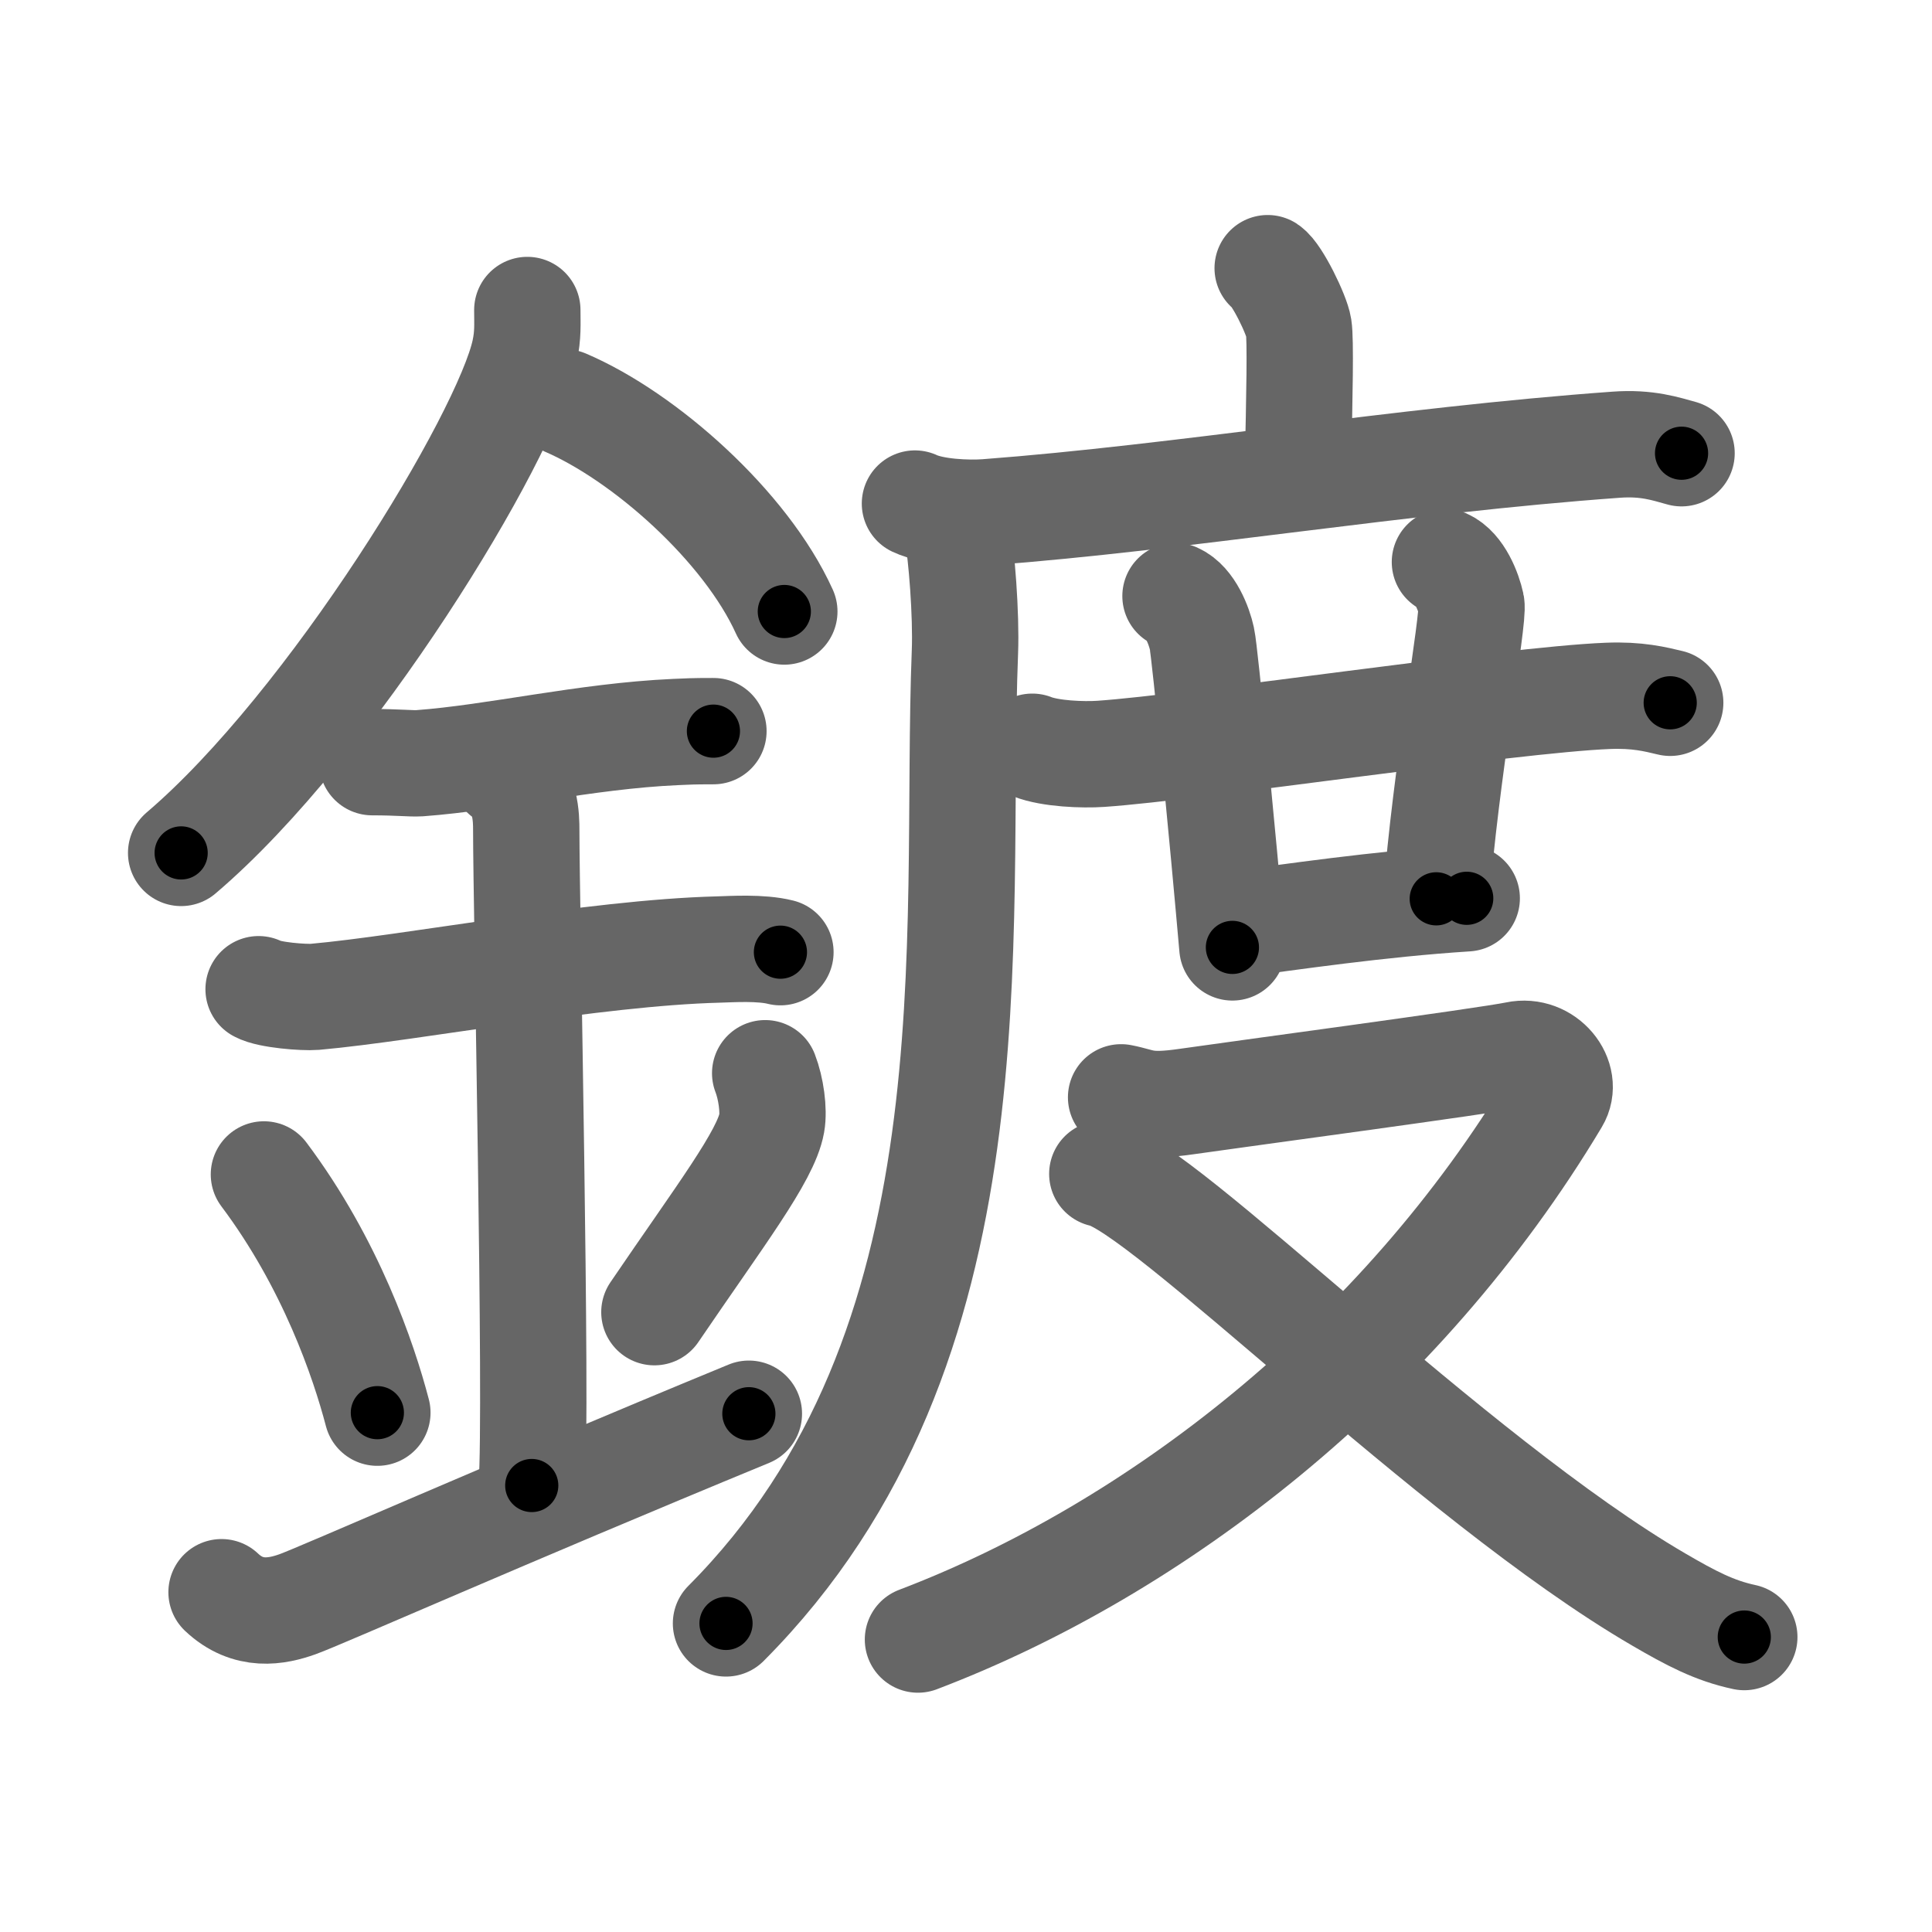 <svg xmlns="http://www.w3.org/2000/svg" viewBox="0 0 109 109" id="934d"><g fill="none" stroke="#666" stroke-width="6" stroke-linecap="round" stroke-linejoin="round"><g><g><path d="M29.75,17.49c0,0.78,0.05,1.4-0.15,2.33c-1.04,4.87-10.92,21.1-19.38,28.3" /><path d="M31.89,22.71c4.47,1.91,10.18,6.98,12.36,11.79" /><path d="M21,43c1.5,0,2.18,0.09,2.67,0.06C28,42.74,33,41.53,38.1,41.3c0.74-0.03,0.9-0.05,2.15-0.05" /><path d="M14.59,55.81c0.59,0.33,2.56,0.48,3.17,0.43c5.49-0.49,15.74-2.49,22.78-2.67c0.75-0.02,2.38-0.13,3.49,0.15" /><path d="M28.45,43.69c1.24,0.78,1.24,2.52,1.24,3.14c0,4.35,0.62,32.63,0.31,36.98" /><path d="M14.89,66.26c3.78,5.04,5.63,10.5,6.4,13.44" /><path d="M43.17,60.55c0.33,0.85,0.5,2.09,0.37,2.82c-0.33,1.85-2.93,5.23-6.62,10.66" /><path d="M12.5,89.83c1.5,1.42,3.13,1.09,4.28,0.68c1.34-0.48,11.55-5.01,25.47-10.75" /></g><g><g><path d="M71.52,15.13c0.53,0.35,1.64,2.63,1.75,3.34c0.11,0.7,0.05,3.75-0.05,8.14" /><g><path d="M51.62,28.41c1.05,0.49,2.99,0.57,4.04,0.49c10.98-0.83,23.32-2.93,35.52-3.81c1.75-0.13,2.81,0.24,3.69,0.48" /><path d="M54,29.94c0.25,1.31,0.52,4.74,0.44,6.83C53.81,52.87,56.5,76,40.96,91.59" /></g></g><g><g><path d="M58.24,42.13c1.01,0.4,2.86,0.47,3.87,0.4c5.26-0.36,23.09-3.05,28.59-3.27c1.68-0.07,2.69,0.19,3.53,0.39" /><path d="M66.32,33.63c0.83,0.37,1.33,1.66,1.49,2.4c0.17,0.74,1.2,11.48,1.72,17.42" /></g><path d="M81.52,31.71c0.83,0.37,1.33,1.66,1.49,2.4c0.17,0.74-1.48,9.76-1.98,16.6" /><path d="M69.53,52.17c3.22-0.42,8.22-1.17,13.22-1.49" /></g><g><path d="M63.25,61.91c1.2,0.23,1.35,0.58,3.75,0.23c2.4-0.35,16.89-2.29,18.54-2.64c1.65-0.35,2.98,1.35,2.25,2.56C79,76.75,65.15,87.42,51.79,92.5" /><path d="M62.19,66.23c3.35,0.62,19.72,17.21,31.39,24.01c1.82,1.06,3.14,1.76,4.83,2.12" /></g></g></g></g><g fill="none" stroke="#000" stroke-width="3" stroke-linecap="round" stroke-linejoin="round"><path d="M29.75,17.49c0,0.78,0.05,1.4-0.15,2.33c-1.04,4.87-10.92,21.1-19.38,28.3" stroke-dasharray="36.945" stroke-dashoffset="36.945"><animate attributeName="stroke-dashoffset" values="36.945;36.945;0" dur="0.369s" fill="freeze" begin="0s;934d.click" /></path><path d="M31.89,22.71c4.47,1.91,10.18,6.98,12.36,11.79" stroke-dasharray="17.397" stroke-dashoffset="17.397"><animate attributeName="stroke-dashoffset" values="17.397" fill="freeze" begin="934d.click" /><animate attributeName="stroke-dashoffset" values="17.397;17.397;0" keyTimes="0;0.68;1" dur="0.543s" fill="freeze" begin="0s;934d.click" /></path><path d="M21,43c1.5,0,2.18,0.09,2.67,0.06C28,42.74,33,41.53,38.1,41.3c0.74-0.03,0.9-0.05,2.15-0.05" stroke-dasharray="19.366" stroke-dashoffset="19.366"><animate attributeName="stroke-dashoffset" values="19.366" fill="freeze" begin="934d.click" /><animate attributeName="stroke-dashoffset" values="19.366;19.366;0" keyTimes="0;0.737;1" dur="0.737s" fill="freeze" begin="0s;934d.click" /></path><path d="M14.59,55.81c0.59,0.33,2.56,0.48,3.17,0.43c5.49-0.49,15.74-2.49,22.78-2.67c0.75-0.02,2.38-0.13,3.49,0.15" stroke-dasharray="29.672" stroke-dashoffset="29.672"><animate attributeName="stroke-dashoffset" values="29.672" fill="freeze" begin="934d.click" /><animate attributeName="stroke-dashoffset" values="29.672;29.672;0" keyTimes="0;0.713;1" dur="1.034s" fill="freeze" begin="0s;934d.click" /></path><path d="M28.45,43.69c1.24,0.78,1.24,2.52,1.24,3.14c0,4.35,0.62,32.63,0.31,36.98" stroke-dasharray="40.515" stroke-dashoffset="40.515"><animate attributeName="stroke-dashoffset" values="40.515" fill="freeze" begin="934d.click" /><animate attributeName="stroke-dashoffset" values="40.515;40.515;0" keyTimes="0;0.719;1" dur="1.439s" fill="freeze" begin="0s;934d.click" /></path><path d="M14.89,66.26c3.78,5.04,5.63,10.5,6.4,13.44" stroke-dasharray="14.976" stroke-dashoffset="14.976"><animate attributeName="stroke-dashoffset" values="14.976" fill="freeze" begin="934d.click" /><animate attributeName="stroke-dashoffset" values="14.976;14.976;0" keyTimes="0;0.827;1" dur="1.739s" fill="freeze" begin="0s;934d.click" /></path><path d="M43.17,60.55c0.33,0.85,0.5,2.09,0.37,2.82c-0.33,1.85-2.93,5.23-6.62,10.66" stroke-dasharray="15.468" stroke-dashoffset="15.468"><animate attributeName="stroke-dashoffset" values="15.468" fill="freeze" begin="934d.click" /><animate attributeName="stroke-dashoffset" values="15.468;15.468;0" keyTimes="0;0.918;1" dur="1.894s" fill="freeze" begin="0s;934d.click" /></path><path d="M12.5,89.83c1.5,1.42,3.13,1.09,4.28,0.68c1.34-0.48,11.55-5.01,25.47-10.75" stroke-dasharray="32.246" stroke-dashoffset="32.246"><animate attributeName="stroke-dashoffset" values="32.246" fill="freeze" begin="934d.click" /><animate attributeName="stroke-dashoffset" values="32.246;32.246;0" keyTimes="0;0.855;1" dur="2.216s" fill="freeze" begin="0s;934d.click" /></path><path d="M71.52,15.13c0.53,0.35,1.64,2.63,1.75,3.34c0.11,0.7,0.05,3.75-0.05,8.14" stroke-dasharray="11.954" stroke-dashoffset="11.954"><animate attributeName="stroke-dashoffset" values="11.954" fill="freeze" begin="934d.click" /><animate attributeName="stroke-dashoffset" values="11.954;11.954;0" keyTimes="0;0.903;1" dur="2.455s" fill="freeze" begin="0s;934d.click" /></path><path d="M51.62,28.41c1.05,0.49,2.99,0.57,4.04,0.49c10.98-0.83,23.32-2.93,35.52-3.81c1.75-0.13,2.81,0.24,3.69,0.48" stroke-dasharray="43.577" stroke-dashoffset="43.577"><animate attributeName="stroke-dashoffset" values="43.577" fill="freeze" begin="934d.click" /><animate attributeName="stroke-dashoffset" values="43.577;43.577;0" keyTimes="0;0.849;1" dur="2.891s" fill="freeze" begin="0s;934d.click" /></path><path d="M54,29.94c0.25,1.31,0.52,4.74,0.44,6.83C53.81,52.87,56.5,76,40.96,91.59" stroke-dasharray="64.934" stroke-dashoffset="64.934"><animate attributeName="stroke-dashoffset" values="64.934" fill="freeze" begin="934d.click" /><animate attributeName="stroke-dashoffset" values="64.934;64.934;0" keyTimes="0;0.856;1" dur="3.379s" fill="freeze" begin="0s;934d.click" /></path><path d="M58.24,42.13c1.01,0.4,2.86,0.47,3.87,0.4c5.26-0.36,23.09-3.05,28.59-3.27c1.68-0.07,2.69,0.19,3.53,0.39" stroke-dasharray="36.262" stroke-dashoffset="36.262"><animate attributeName="stroke-dashoffset" values="36.262" fill="freeze" begin="934d.click" /><animate attributeName="stroke-dashoffset" values="36.262;36.262;0" keyTimes="0;0.903;1" dur="3.742s" fill="freeze" begin="0s;934d.click" /></path><path d="M66.32,33.63c0.83,0.37,1.33,1.66,1.49,2.4c0.17,0.74,1.2,11.48,1.72,17.42" stroke-dasharray="20.419" stroke-dashoffset="20.419"><animate attributeName="stroke-dashoffset" values="20.419" fill="freeze" begin="934d.click" /><animate attributeName="stroke-dashoffset" values="20.419;20.419;0" keyTimes="0;0.948;1" dur="3.946s" fill="freeze" begin="0s;934d.click" /></path><path d="M81.52,31.71c0.83,0.37,1.33,1.66,1.49,2.4c0.17,0.74-1.48,9.76-1.98,16.6" stroke-dasharray="19.638" stroke-dashoffset="19.638"><animate attributeName="stroke-dashoffset" values="19.638" fill="freeze" begin="934d.click" /><animate attributeName="stroke-dashoffset" values="19.638;19.638;0" keyTimes="0;0.953;1" dur="4.142s" fill="freeze" begin="0s;934d.click" /></path><path d="M69.53,52.17c3.22-0.42,8.22-1.17,13.22-1.49" stroke-dasharray="13.308" stroke-dashoffset="13.308"><animate attributeName="stroke-dashoffset" values="13.308" fill="freeze" begin="934d.click" /><animate attributeName="stroke-dashoffset" values="13.308;13.308;0" keyTimes="0;0.94;1" dur="4.408s" fill="freeze" begin="0s;934d.click" /></path><path d="M63.25,61.91c1.2,0.23,1.35,0.58,3.75,0.23c2.4-0.35,16.89-2.29,18.54-2.64c1.65-0.35,2.98,1.35,2.25,2.56C79,76.75,65.15,87.42,51.79,92.5" stroke-dasharray="74.774" stroke-dashoffset="74.774"><animate attributeName="stroke-dashoffset" values="74.774" fill="freeze" begin="934d.click" /><animate attributeName="stroke-dashoffset" values="74.774;74.774;0" keyTimes="0;0.887;1" dur="4.97s" fill="freeze" begin="0s;934d.click" /></path><path d="M62.19,66.23c3.35,0.62,19.72,17.21,31.39,24.01c1.82,1.06,3.14,1.76,4.83,2.12" stroke-dasharray="44.906" stroke-dashoffset="44.906"><animate attributeName="stroke-dashoffset" values="44.906" fill="freeze" begin="934d.click" /><animate attributeName="stroke-dashoffset" values="44.906;44.906;0" keyTimes="0;0.917;1" dur="5.419s" fill="freeze" begin="0s;934d.click" /></path></g></svg>